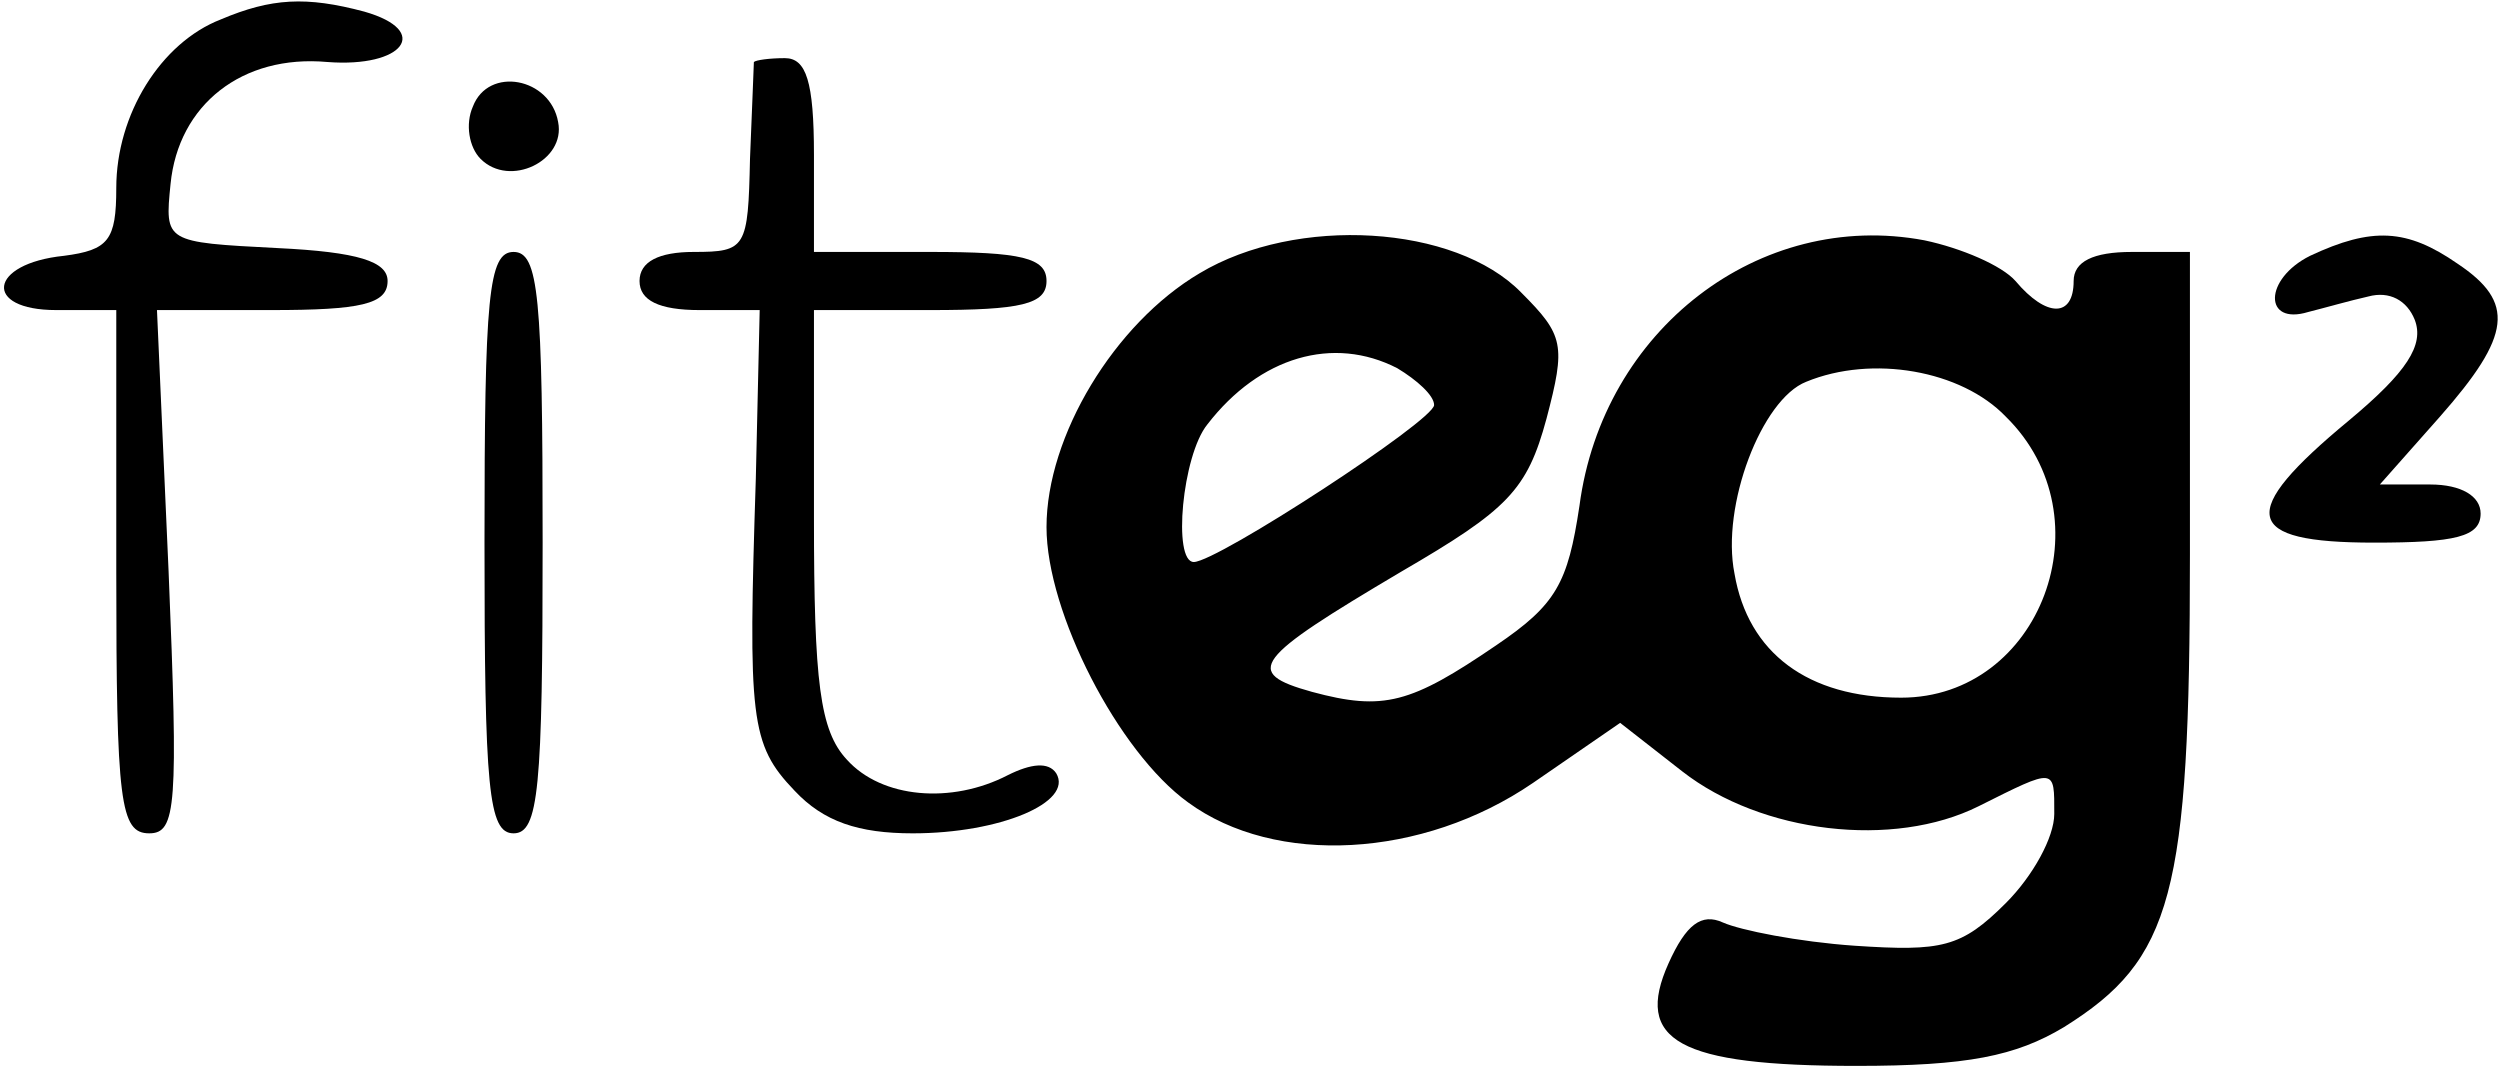 <?xml version="1.0" standalone="no"?>
<!DOCTYPE svg PUBLIC "-//W3C//DTD SVG 20010904//EN"
 "http://www.w3.org/TR/2001/REC-SVG-20010904/DTD/svg10.dtd">
<svg version="1.0" xmlns="http://www.w3.org/2000/svg"
 width="129pt" height="55pt" viewBox="0 0 129 55"
 preserveAspectRatio="xMidYMid meet">

<g transform="translate(0,55) scale(0.1,-0.1)"
fill="#000000" stroke="none">
<path d="M114 540 c-31 -12 -54 -49 -54 -87 0 -27 -4 -32 -27 -35 -39 -4 -42
-28 -4 -28 l31 0 0 -135 c0 -119 2 -135 17 -135 14 0 15 14 10 135 l-6 135 59
0 c46 0 60 3 60 15 0 10 -15 15 -57 17 -58 3 -58 3 -55 33 4 41 37 67 81 63
39 -3 54 16 19 26 -30 8 -48 7 -74 -4z"/>
<path d="M389 518 c0 -2 -1 -24 -2 -50 -1 -46 -2 -48 -29 -48 -18 0 -28 -5
-28 -15 0 -10 10 -15 31 -15 l31 0 -2 -87 c-4 -124 -3 -137 20 -161 15 -16 33
-22 61 -22 45 0 83 16 74 31 -4 6 -13 5 -25 -1 -29 -15 -65 -12 -83 8 -14 15
-17 40 -17 125 l0 107 60 0 c47 0 60 3 60 15 0 12 -13 15 -60 15 l-60 0 0 50
c0 38 -4 50 -15 50 -8 0 -15 -1 -16 -2z"/>
<path d="M244 495 c-4 -9 -2 -21 4 -27 15 -15 44 -1 40 19 -4 23 -36 29 -44 8z"/>
<path d="M619 409 c-44 -26 -79 -84 -79 -131 0 -44 37 -116 73 -142 45 -33
121 -29 178 10 l45 31 32 -25 c41 -32 109 -40 153 -18 40 20 39 20 39 -4 0
-12 -11 -32 -25 -46 -23 -23 -33 -25 -78 -22 -29 2 -59 8 -68 12 -11 5 -19 -1
-28 -21 -18 -40 5 -53 97 -53 57 0 82 5 107 20 56 35 65 68 65 244 l0 156 -30
0 c-20 0 -30 -5 -30 -15 0 -19 -14 -19 -30 0 -7 8 -28 17 -47 21 -85 16 -166
-46 -178 -137 -6 -40 -12 -51 -43 -72 -44 -30 -58 -34 -95 -24 -36 10 -30 17
46 62 55 32 65 42 75 79 10 38 9 43 -13 65 -34 35 -116 40 -166 10z m102 -49
c10 -6 19 -14 19 -19 0 -8 -112 -81 -124 -81 -11 0 -6 55 7 71 27 35 65 46 98
29z m314 -25 c53 -52 18 -145 -54 -145 -48 0 -79 23 -86 64 -7 35 14 90 37 99
34 14 80 6 103 -18z"/>
<path d="M1192 418 c-24 -12 -24 -36 -1 -29 8 2 22 6 31 8 11 3 20 -2 24 -12
5 -13 -4 -27 -34 -52 -58 -48 -55 -63 13 -63 42 0 55 3 55 15 0 9 -10 15 -26
15 l-26 0 31 35 c37 42 39 59 9 79 -26 18 -44 19 -76 4z"/>
<path d="M250 270 c0 -127 2 -150 15 -150 13 0 15 23 15 150 0 127 -2 150 -15
150 -13 0 -15 -23 -15 -150z"/>
</g>
</svg>
